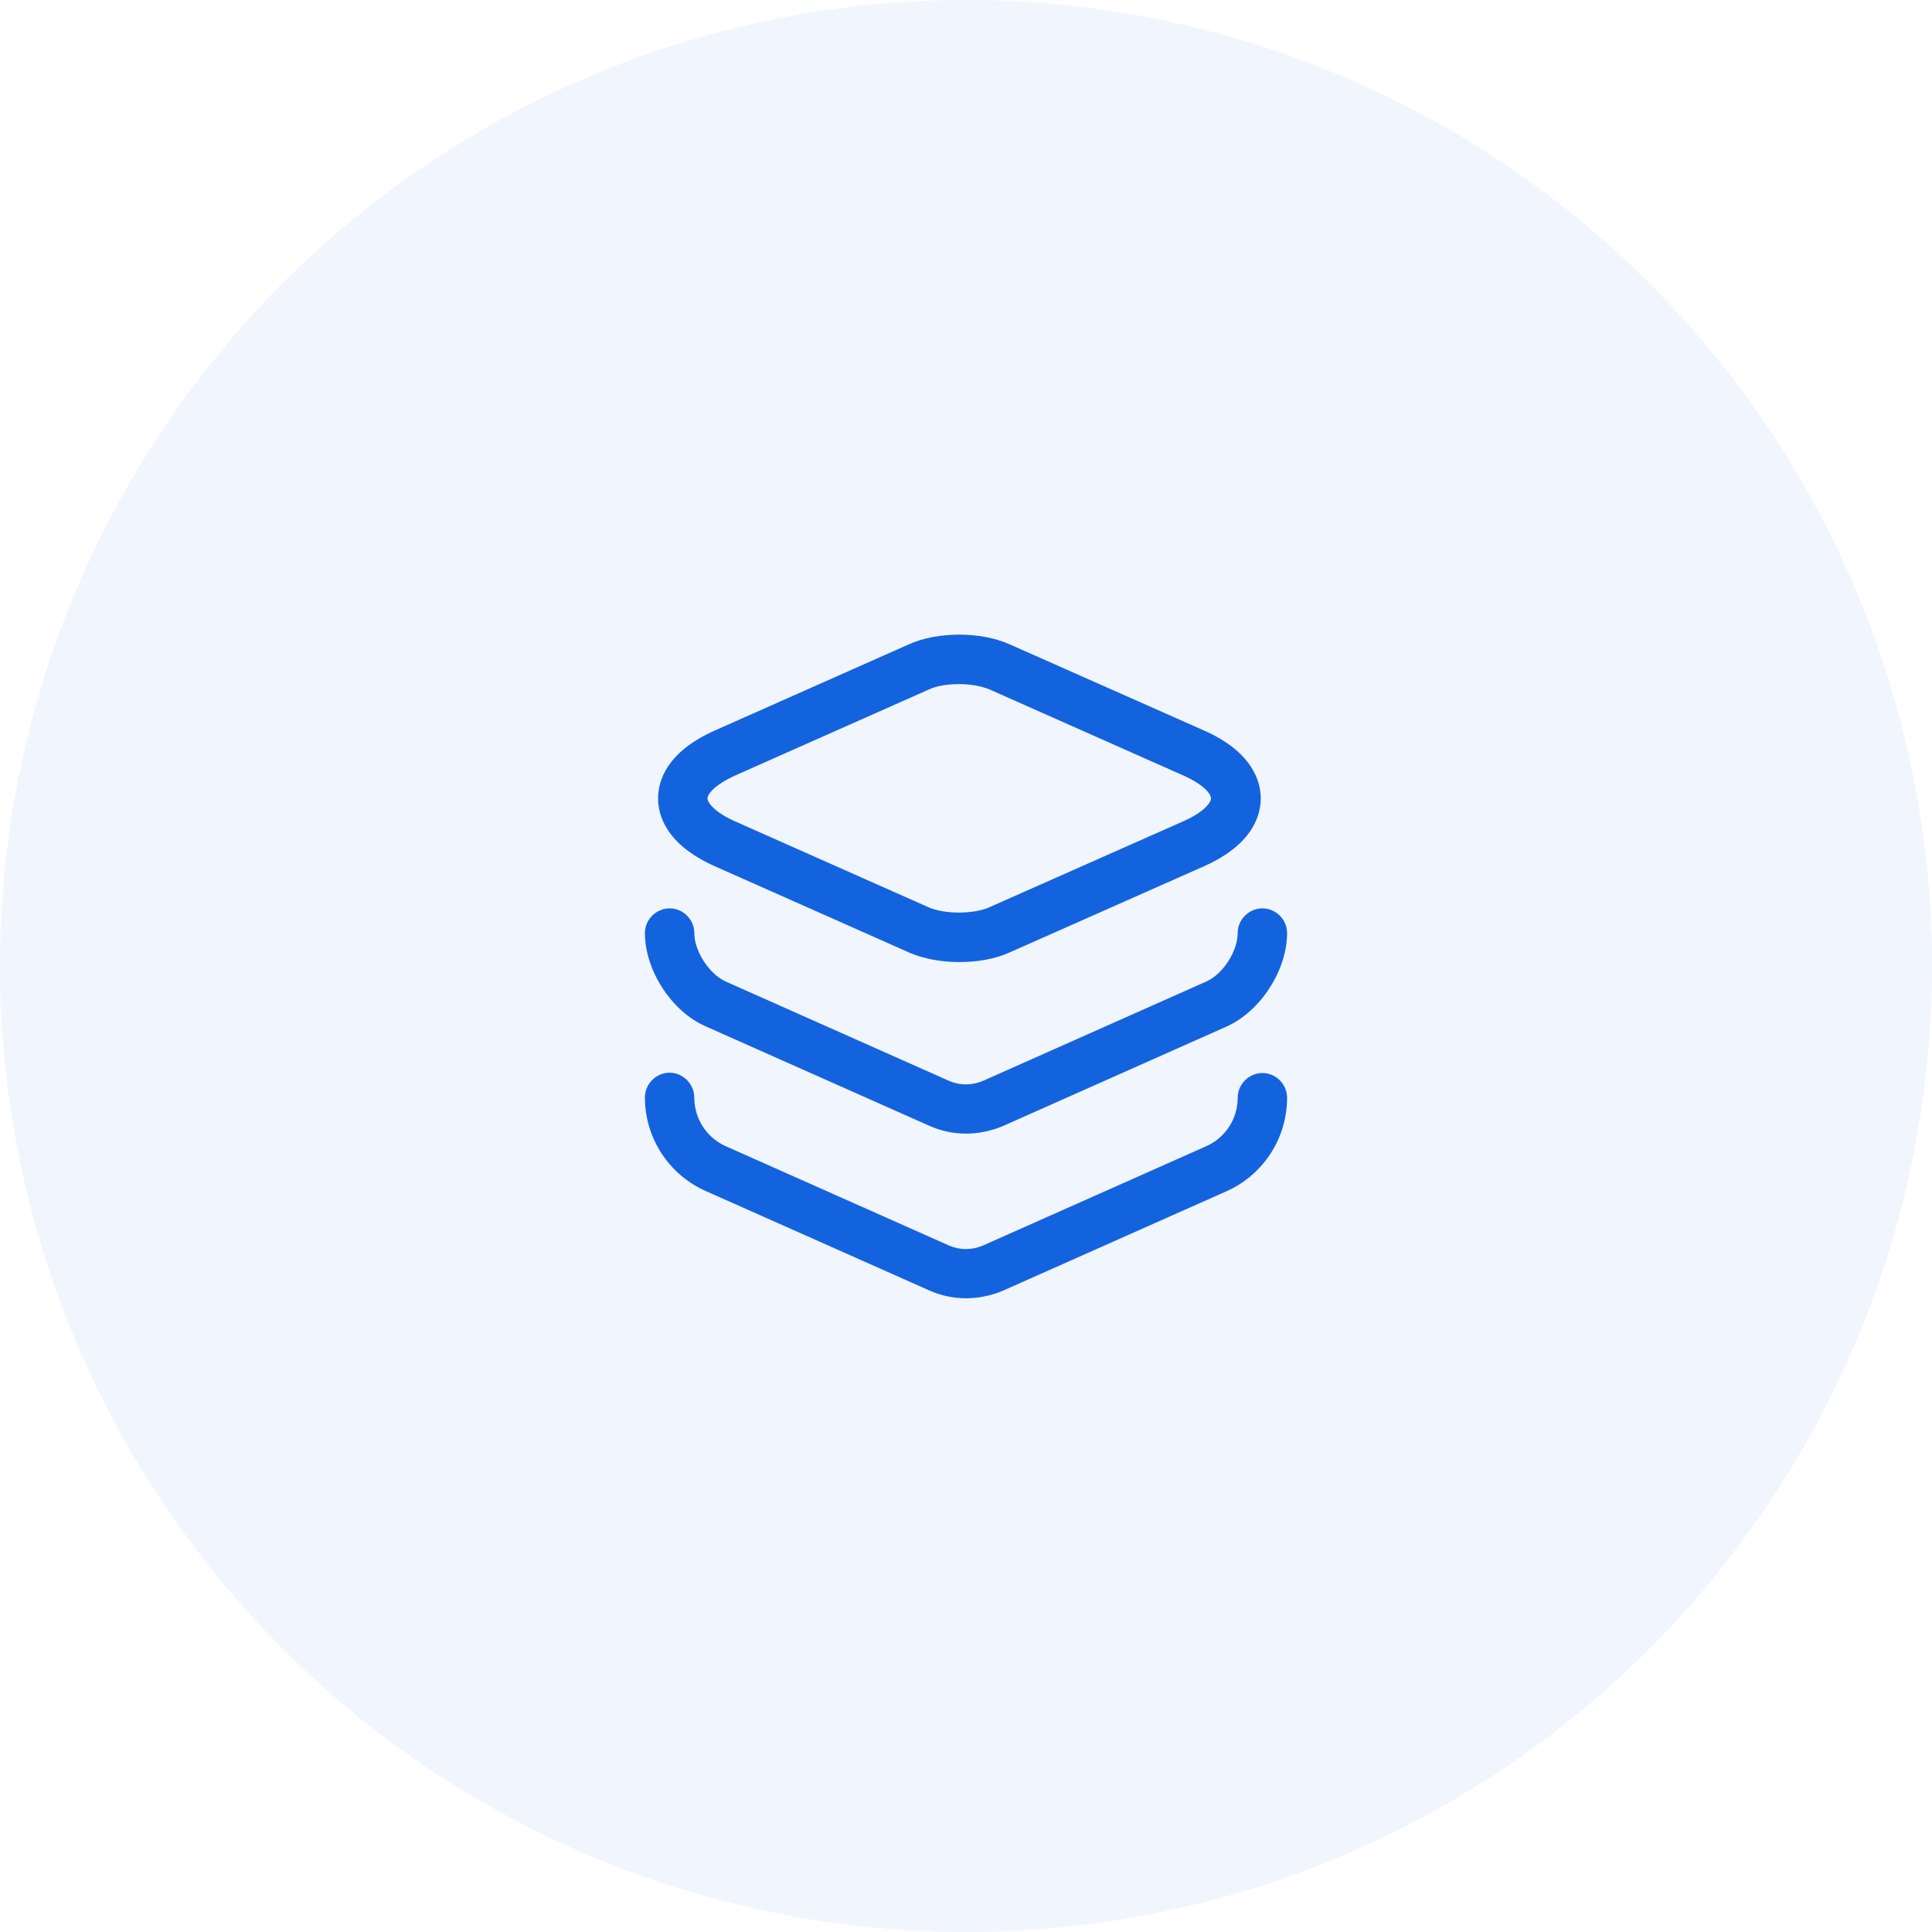 <svg width="88" height="88" viewBox="0 0 88 88" fill="none" xmlns="http://www.w3.org/2000/svg">
<circle opacity="0.06" cx="44" cy="44" r="44" fill="#1363DF"/>
<path d="M43.685 43.82C42.875 43.82 42.05 43.67 41.405 43.385L32.555 39.455C30.305 38.45 29.975 37.1 29.975 36.365C29.975 35.63 30.305 34.28 32.555 33.275L41.405 29.345C42.71 28.76 44.675 28.76 45.98 29.345L54.845 33.275C57.08 34.265 57.425 35.63 57.425 36.365C57.425 37.1 57.095 38.45 54.845 39.455L45.98 43.385C45.32 43.685 44.51 43.82 43.685 43.82ZM43.685 31.16C43.175 31.16 42.68 31.235 42.32 31.4L33.47 35.33C32.555 35.75 32.225 36.17 32.225 36.365C32.225 36.56 32.555 36.995 33.455 37.4L42.305 41.33C43.025 41.645 44.33 41.645 45.05 41.33L53.915 37.4C54.83 36.995 55.16 36.56 55.16 36.365C55.16 36.17 54.83 35.735 53.915 35.33L45.065 31.4C44.705 31.25 44.195 31.16 43.685 31.16Z" fill="#1363DF"/>
<path d="M44 51.635C43.43 51.635 42.86 51.515 42.32 51.275L32.135 46.745C30.59 46.07 29.375 44.195 29.375 42.5C29.375 41.885 29.885 41.375 30.5 41.375C31.115 41.375 31.625 41.885 31.625 42.5C31.625 43.325 32.3 44.36 33.05 44.705L43.235 49.235C43.715 49.445 44.27 49.445 44.765 49.235L54.95 44.705C55.7 44.375 56.375 43.325 56.375 42.5C56.375 41.885 56.885 41.375 57.5 41.375C58.115 41.375 58.625 41.885 58.625 42.5C58.625 44.195 57.41 46.07 55.865 46.76L45.68 51.29C45.14 51.515 44.57 51.635 44 51.635Z" fill="#1363DF"/>
<path d="M44 59.135C43.43 59.135 42.86 59.015 42.32 58.775L32.135 54.245C30.455 53.495 29.375 51.83 29.375 49.985C29.375 49.37 29.885 48.86 30.5 48.86C31.115 48.86 31.625 49.385 31.625 50C31.625 50.945 32.18 51.815 33.05 52.205L43.235 56.735C43.715 56.945 44.27 56.945 44.765 56.735L54.95 52.205C55.82 51.815 56.375 50.96 56.375 50C56.375 49.385 56.885 48.875 57.5 48.875C58.115 48.875 58.625 49.385 58.625 50C58.625 51.845 57.545 53.51 55.865 54.26L45.68 58.79C45.14 59.015 44.57 59.135 44 59.135Z" fill="#1363DF"/>
</svg>
